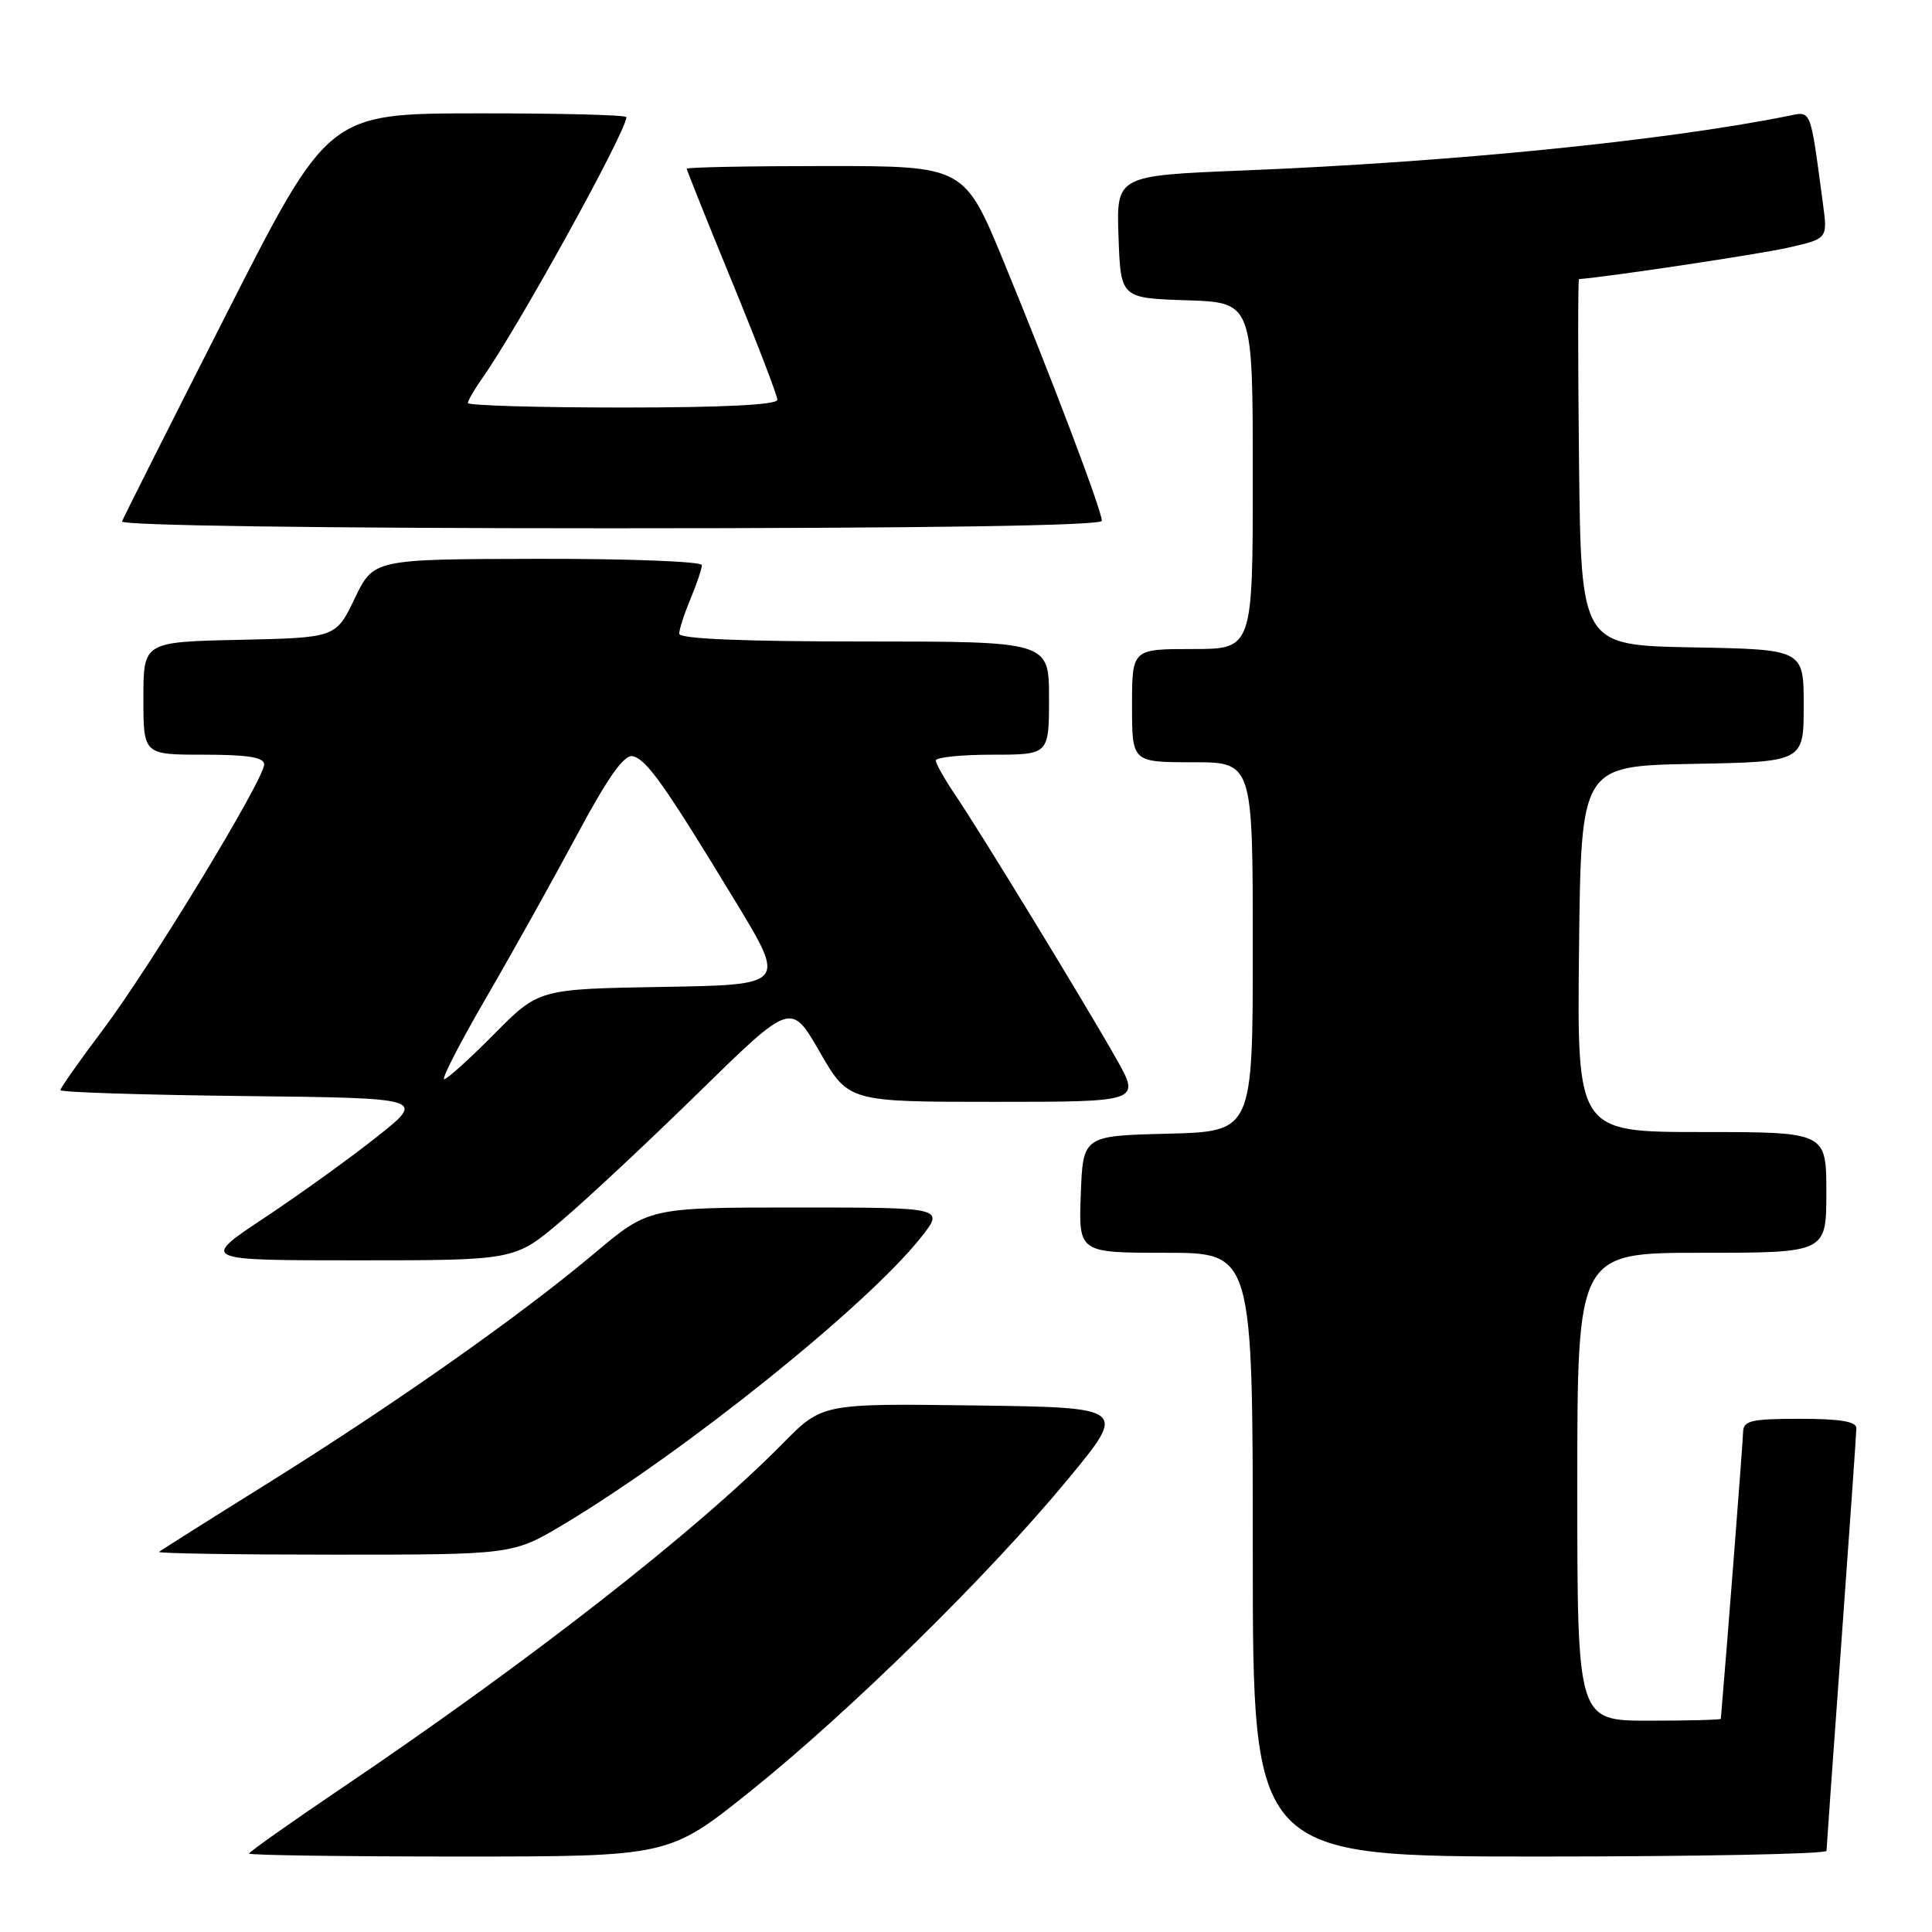 <?xml version="1.0" encoding="UTF-8" standalone="no"?>
<!DOCTYPE svg PUBLIC "-//W3C//DTD SVG 1.1//EN" "http://www.w3.org/Graphics/SVG/1.1/DTD/svg11.dtd" >
<svg xmlns="http://www.w3.org/2000/svg" xmlns:xlink="http://www.w3.org/1999/xlink" version="1.1" viewBox="0 0 256 256">
 <g >
 <path fill="currentColor"
d=" M 99.38 237.39 C 112.60 226.79 131.07 208.65 141.51 196.00 C 149.36 186.50 149.36 186.50 129.15 186.23 C 108.95 185.96 108.95 185.96 103.73 191.26 C 92.31 202.84 70.32 220.02 45.25 236.95 C 38.51 241.50 33.00 245.40 33.00 245.61 C 33.00 245.82 45.52 246.00 60.82 246.00 C 88.63 246.00 88.63 246.00 99.38 237.39 Z  M 242.02 245.25 C 242.03 244.84 242.92 232.35 244.00 217.50 C 245.08 202.65 245.97 189.94 245.98 189.25 C 245.99 188.36 243.84 188.00 238.50 188.00 C 232.03 188.00 231.00 188.24 230.97 189.75 C 230.95 191.00 228.83 218.33 228.02 227.75 C 228.01 227.89 223.72 228.00 218.50 228.00 C 209.00 228.00 209.00 228.00 209.00 197.00 C 209.00 166.00 209.00 166.00 225.50 166.00 C 242.00 166.00 242.00 166.00 242.00 158.00 C 242.00 150.00 242.00 150.00 225.48 150.00 C 208.96 150.00 208.96 150.00 209.23 125.75 C 209.50 101.50 209.50 101.50 224.25 101.22 C 239.00 100.95 239.00 100.95 239.00 93.50 C 239.00 86.05 239.00 86.05 224.25 85.78 C 209.50 85.50 209.50 85.50 209.23 61.25 C 209.08 47.91 209.08 36.99 209.23 36.98 C 212.96 36.71 232.93 33.71 236.83 32.84 C 242.17 31.64 242.17 31.64 241.56 27.07 C 239.82 14.09 240.08 14.73 236.85 15.38 C 220.40 18.67 192.28 21.48 164.71 22.59 C 147.92 23.27 147.92 23.27 148.21 31.39 C 148.50 39.50 148.50 39.50 157.25 39.79 C 166.00 40.08 166.00 40.08 166.00 63.04 C 166.00 86.00 166.00 86.00 158.00 86.00 C 150.00 86.00 150.00 86.00 150.00 93.50 C 150.00 101.00 150.00 101.00 158.00 101.00 C 166.00 101.00 166.00 101.00 166.00 125.47 C 166.00 149.93 166.00 149.93 154.75 150.22 C 143.50 150.50 143.50 150.50 143.21 158.25 C 142.92 166.00 142.92 166.00 154.46 166.00 C 166.00 166.00 166.00 166.00 166.00 206.00 C 166.00 246.00 166.00 246.00 204.00 246.00 C 224.90 246.00 242.01 245.66 242.02 245.25 Z  M 74.74 201.95 C 90.82 192.32 114.87 173.00 122.01 163.99 C 125.17 160.00 125.17 160.00 105.58 160.00 C 85.98 160.00 85.98 160.00 78.74 166.09 C 68.94 174.33 52.40 185.98 35.50 196.53 C 27.80 201.33 21.31 205.43 21.08 205.63 C 20.85 205.84 31.31 206.00 44.32 206.00 C 67.97 206.00 67.97 206.00 74.74 201.95 Z  M 74.36 161.79 C 77.74 158.93 85.97 151.23 92.66 144.68 C 104.82 132.78 104.82 132.78 108.62 139.39 C 112.43 146.00 112.43 146.00 131.79 146.00 C 151.15 146.00 151.15 146.00 147.89 140.25 C 143.65 132.76 129.76 110.01 126.52 105.25 C 125.14 103.21 124.00 101.19 124.00 100.77 C 124.00 100.35 127.38 100.00 131.50 100.00 C 139.00 100.00 139.00 100.00 139.00 92.50 C 139.00 85.00 139.00 85.00 114.50 85.00 C 98.33 85.00 90.00 84.65 90.00 83.97 C 90.00 83.40 90.67 81.32 91.50 79.35 C 92.32 77.37 93.00 75.36 93.00 74.88 C 93.00 74.40 83.21 74.02 71.25 74.05 C 49.50 74.09 49.50 74.09 47.00 79.30 C 44.50 84.50 44.50 84.50 31.75 84.78 C 19.00 85.06 19.00 85.06 19.00 92.53 C 19.00 100.00 19.00 100.00 27.00 100.00 C 32.85 100.00 35.00 100.35 35.00 101.29 C 35.00 103.29 19.95 128.06 13.65 136.43 C 10.54 140.56 8.00 144.17 8.00 144.45 C 8.00 144.73 18.89 145.08 32.21 145.23 C 56.41 145.50 56.41 145.50 49.96 150.62 C 46.41 153.44 39.69 158.28 35.03 161.37 C 26.56 167.00 26.56 167.00 47.39 167.00 C 68.23 167.00 68.23 167.00 74.36 161.79 Z  M 146.00 69.01 C 146.00 67.66 139.39 50.19 133.03 34.75 C 127.78 22.00 127.78 22.00 109.39 22.00 C 99.28 22.00 91.00 22.16 91.00 22.36 C 91.00 22.56 93.70 29.30 97.00 37.34 C 100.30 45.37 103.00 52.41 103.00 52.97 C 103.00 53.64 95.87 54.00 82.50 54.00 C 71.22 54.00 62.00 53.73 62.00 53.40 C 62.00 53.08 62.85 51.61 63.88 50.15 C 68.61 43.47 83.00 17.41 83.00 15.52 C 83.00 15.23 74.11 15.01 63.25 15.02 C 43.50 15.04 43.50 15.04 30.00 41.61 C 22.57 56.23 16.35 68.59 16.17 69.09 C 15.97 69.63 42.40 70.00 80.92 70.00 C 123.04 70.00 146.00 69.65 146.00 69.01 Z  M 64.39 132.25 C 67.83 126.34 73.24 116.64 76.42 110.70 C 80.54 103.01 82.68 99.98 83.82 100.20 C 85.64 100.56 88.06 103.98 97.53 119.58 C 104.15 130.50 104.15 130.50 87.77 130.77 C 71.39 131.05 71.39 131.05 65.48 137.02 C 62.22 140.31 59.24 143.00 58.86 143.00 C 58.47 143.00 60.96 138.16 64.39 132.25 Z "/>
</g>
</svg>